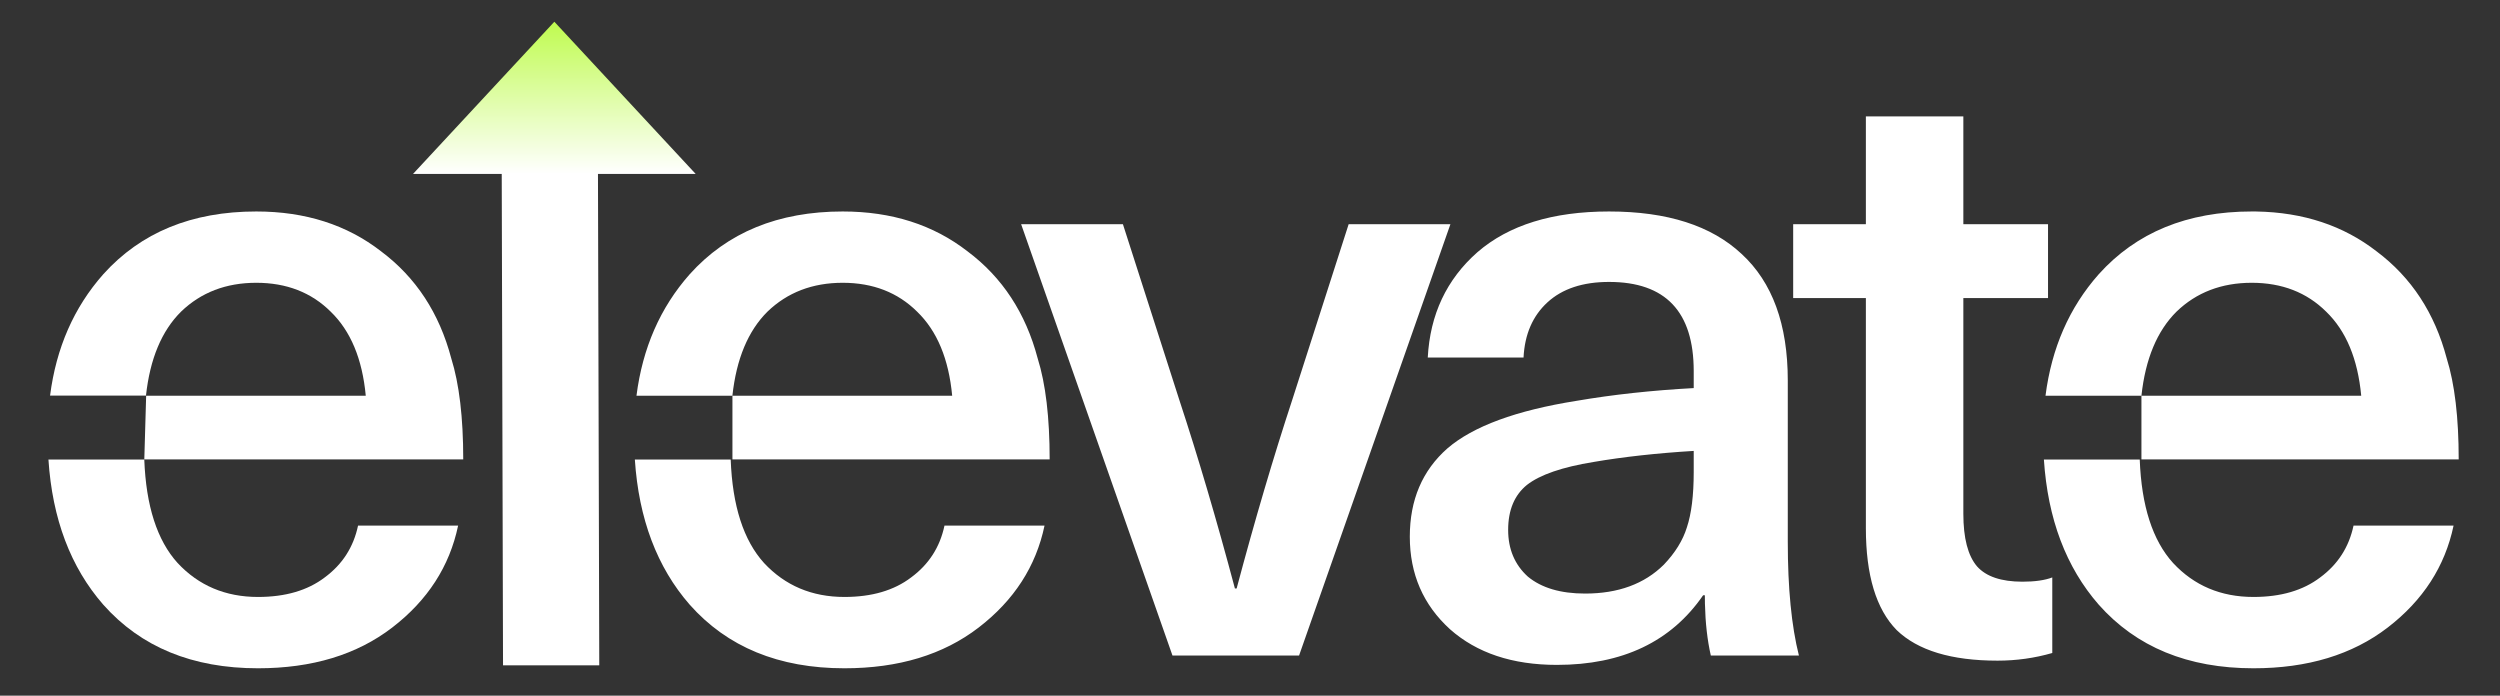 <svg width="115" height="32" viewBox="0 0 115 32" fill="none" xmlns="http://www.w3.org/2000/svg">
<rect x="0" y="0" width="115" height="32" fill="#333333" stroke="none"/>
<path d="M33.612 21.138C33.691 23.271 34.203 24.857 35.146 25.898C36.116 26.939 37.349 27.46 38.843 27.46C40.102 27.46 41.125 27.161 41.912 26.562C42.725 25.963 43.236 25.169 43.446 24.179H48.048C47.655 26.054 46.645 27.616 45.019 28.866C43.394 30.116 41.335 30.741 38.843 30.741C35.828 30.741 33.454 29.765 31.724 27.812C30.223 26.092 29.383 23.868 29.203 21.138H33.612ZM98.428 21.138C98.507 23.271 99.018 24.857 99.962 25.898C100.931 26.94 102.164 27.46 103.659 27.46C104.918 27.46 105.941 27.161 106.728 26.562C107.54 25.963 108.052 25.169 108.262 24.179H112.864C112.47 26.054 111.46 27.616 109.835 28.866C108.209 30.116 106.15 30.741 103.659 30.741C100.643 30.741 98.27 29.765 96.539 27.812C95.038 26.092 94.198 23.868 94.019 21.138H98.428ZM74.017 9.728C76.692 9.728 78.724 10.379 80.114 11.681C81.53 12.983 82.238 14.923 82.238 17.501V24.922C82.238 27.057 82.409 28.801 82.75 30.155H78.698C78.537 29.449 78.447 28.653 78.427 27.767L78.423 27.382H78.344C76.875 29.517 74.633 30.585 71.618 30.585C69.572 30.585 67.933 30.038 66.7 28.945C65.468 27.825 64.851 26.406 64.851 24.687C64.851 22.995 65.428 21.641 66.582 20.625C67.762 19.61 69.742 18.88 72.522 18.438C74.2 18.151 75.996 17.956 77.911 17.852V17.071C77.911 14.337 76.613 12.969 74.017 12.969C72.81 12.969 71.866 13.282 71.184 13.907C70.503 14.532 70.136 15.378 70.083 16.446H65.677C65.782 14.467 66.543 12.852 67.959 11.603C69.401 10.353 71.421 9.728 74.017 9.728ZM90.314 10.313H94.209V13.711H90.314V23.633C90.314 24.752 90.523 25.56 90.944 26.054C91.363 26.523 92.058 26.757 93.028 26.758C93.605 26.758 94.064 26.692 94.405 26.562V30.038C93.592 30.273 92.753 30.39 91.888 30.39C89.764 30.39 88.216 29.921 87.246 28.983C86.302 28.02 85.83 26.458 85.83 24.297V13.711H82.486V10.313H85.83V5.353H90.314V10.313ZM54.249 18.398C55.115 21.029 55.967 23.919 56.806 27.07H56.885C57.724 23.919 58.577 21.029 59.442 18.398L62.038 10.313H66.719L59.757 30.155H53.934L46.972 10.313H51.654L54.249 18.398ZM77.911 20.742C76.207 20.846 74.672 21.016 73.309 21.25C71.866 21.484 70.843 21.836 70.241 22.305C69.664 22.773 69.375 23.463 69.375 24.375C69.375 25.26 69.677 25.976 70.28 26.523C70.91 27.044 71.787 27.304 72.916 27.304C74.436 27.304 75.642 26.861 76.535 25.976C77.058 25.429 77.412 24.856 77.597 24.258C77.806 23.633 77.911 22.786 77.911 21.719V20.742ZM38.764 9.728C41.02 9.728 42.934 10.34 44.508 11.563C46.108 12.761 47.183 14.402 47.733 16.485C48.101 17.657 48.284 19.206 48.284 21.133H33.692V18.203H43.8C43.642 16.511 43.105 15.222 42.187 14.336C41.295 13.451 40.154 13.008 38.764 13.008C37.375 13.008 36.221 13.451 35.303 14.336C34.411 15.222 33.874 16.511 33.69 18.203H29.278C29.558 16.006 30.373 14.145 31.724 12.618C33.454 10.691 35.801 9.728 38.764 9.728ZM103.791 9.729C105.955 9.766 107.799 10.378 109.324 11.563C110.923 12.761 111.999 14.402 112.549 16.485C112.916 17.657 113.1 19.206 113.1 21.133H98.506V18.203H94.093C94.374 16.006 95.188 14.145 96.539 12.618C98.27 10.691 100.617 9.728 103.58 9.728L103.791 9.729ZM103.58 13.008C102.191 13.008 101.036 13.451 100.119 14.336C99.227 15.222 98.689 16.51 98.506 18.203L108.616 18.203C108.458 16.511 107.92 15.222 107.003 14.336C106.11 13.451 104.97 13.008 103.58 13.008Z" fill="white"/>
<path d="M27.449 5.177H23.122L23.189 30.555H27.516L27.449 5.177Z" fill="white" stroke="white" stroke-width="0.1"/>
<path d="M19 8H22.9H28.75H32L25.5 1L19 8Z" fill="url(#paint0_linear_96_372)"/>
<path d="M6.637 21.138C6.716 23.271 7.227 24.857 8.17 25.898C9.141 26.939 10.373 27.46 11.868 27.46C13.127 27.46 14.15 27.161 14.937 26.562C15.749 25.963 16.261 25.169 16.47 24.179H21.073C20.68 26.054 19.67 27.616 18.044 28.866C16.418 30.116 14.36 30.741 11.868 30.741C8.852 30.741 6.479 29.765 4.748 27.812C3.247 26.092 2.407 23.868 2.228 21.138H6.637ZM11.789 9.728C14.044 9.728 15.959 10.34 17.532 11.563C19.132 12.761 20.208 14.402 20.758 16.485C21.125 17.657 21.309 19.206 21.309 21.133H6.638L6.723 18.203H16.825C16.667 16.511 16.129 15.222 15.211 14.336C14.32 13.451 13.179 13.008 11.789 13.008C10.399 13.008 9.246 13.451 8.328 14.336C7.437 15.221 6.899 16.508 6.715 18.198H2.303C2.584 16.003 3.399 14.143 4.748 12.618C6.479 10.691 8.826 9.728 11.789 9.728Z" fill="white"/>
<defs>
<linearGradient id="paint0_linear_96_372" x1="25.5" y1="1" x2="25.5" y2="8" gradientUnits="userSpaceOnUse">
<stop stop-color="#BFFB4F"/>
<stop offset="1" stop-color="white"/>
</linearGradient>
</defs>
</svg>
